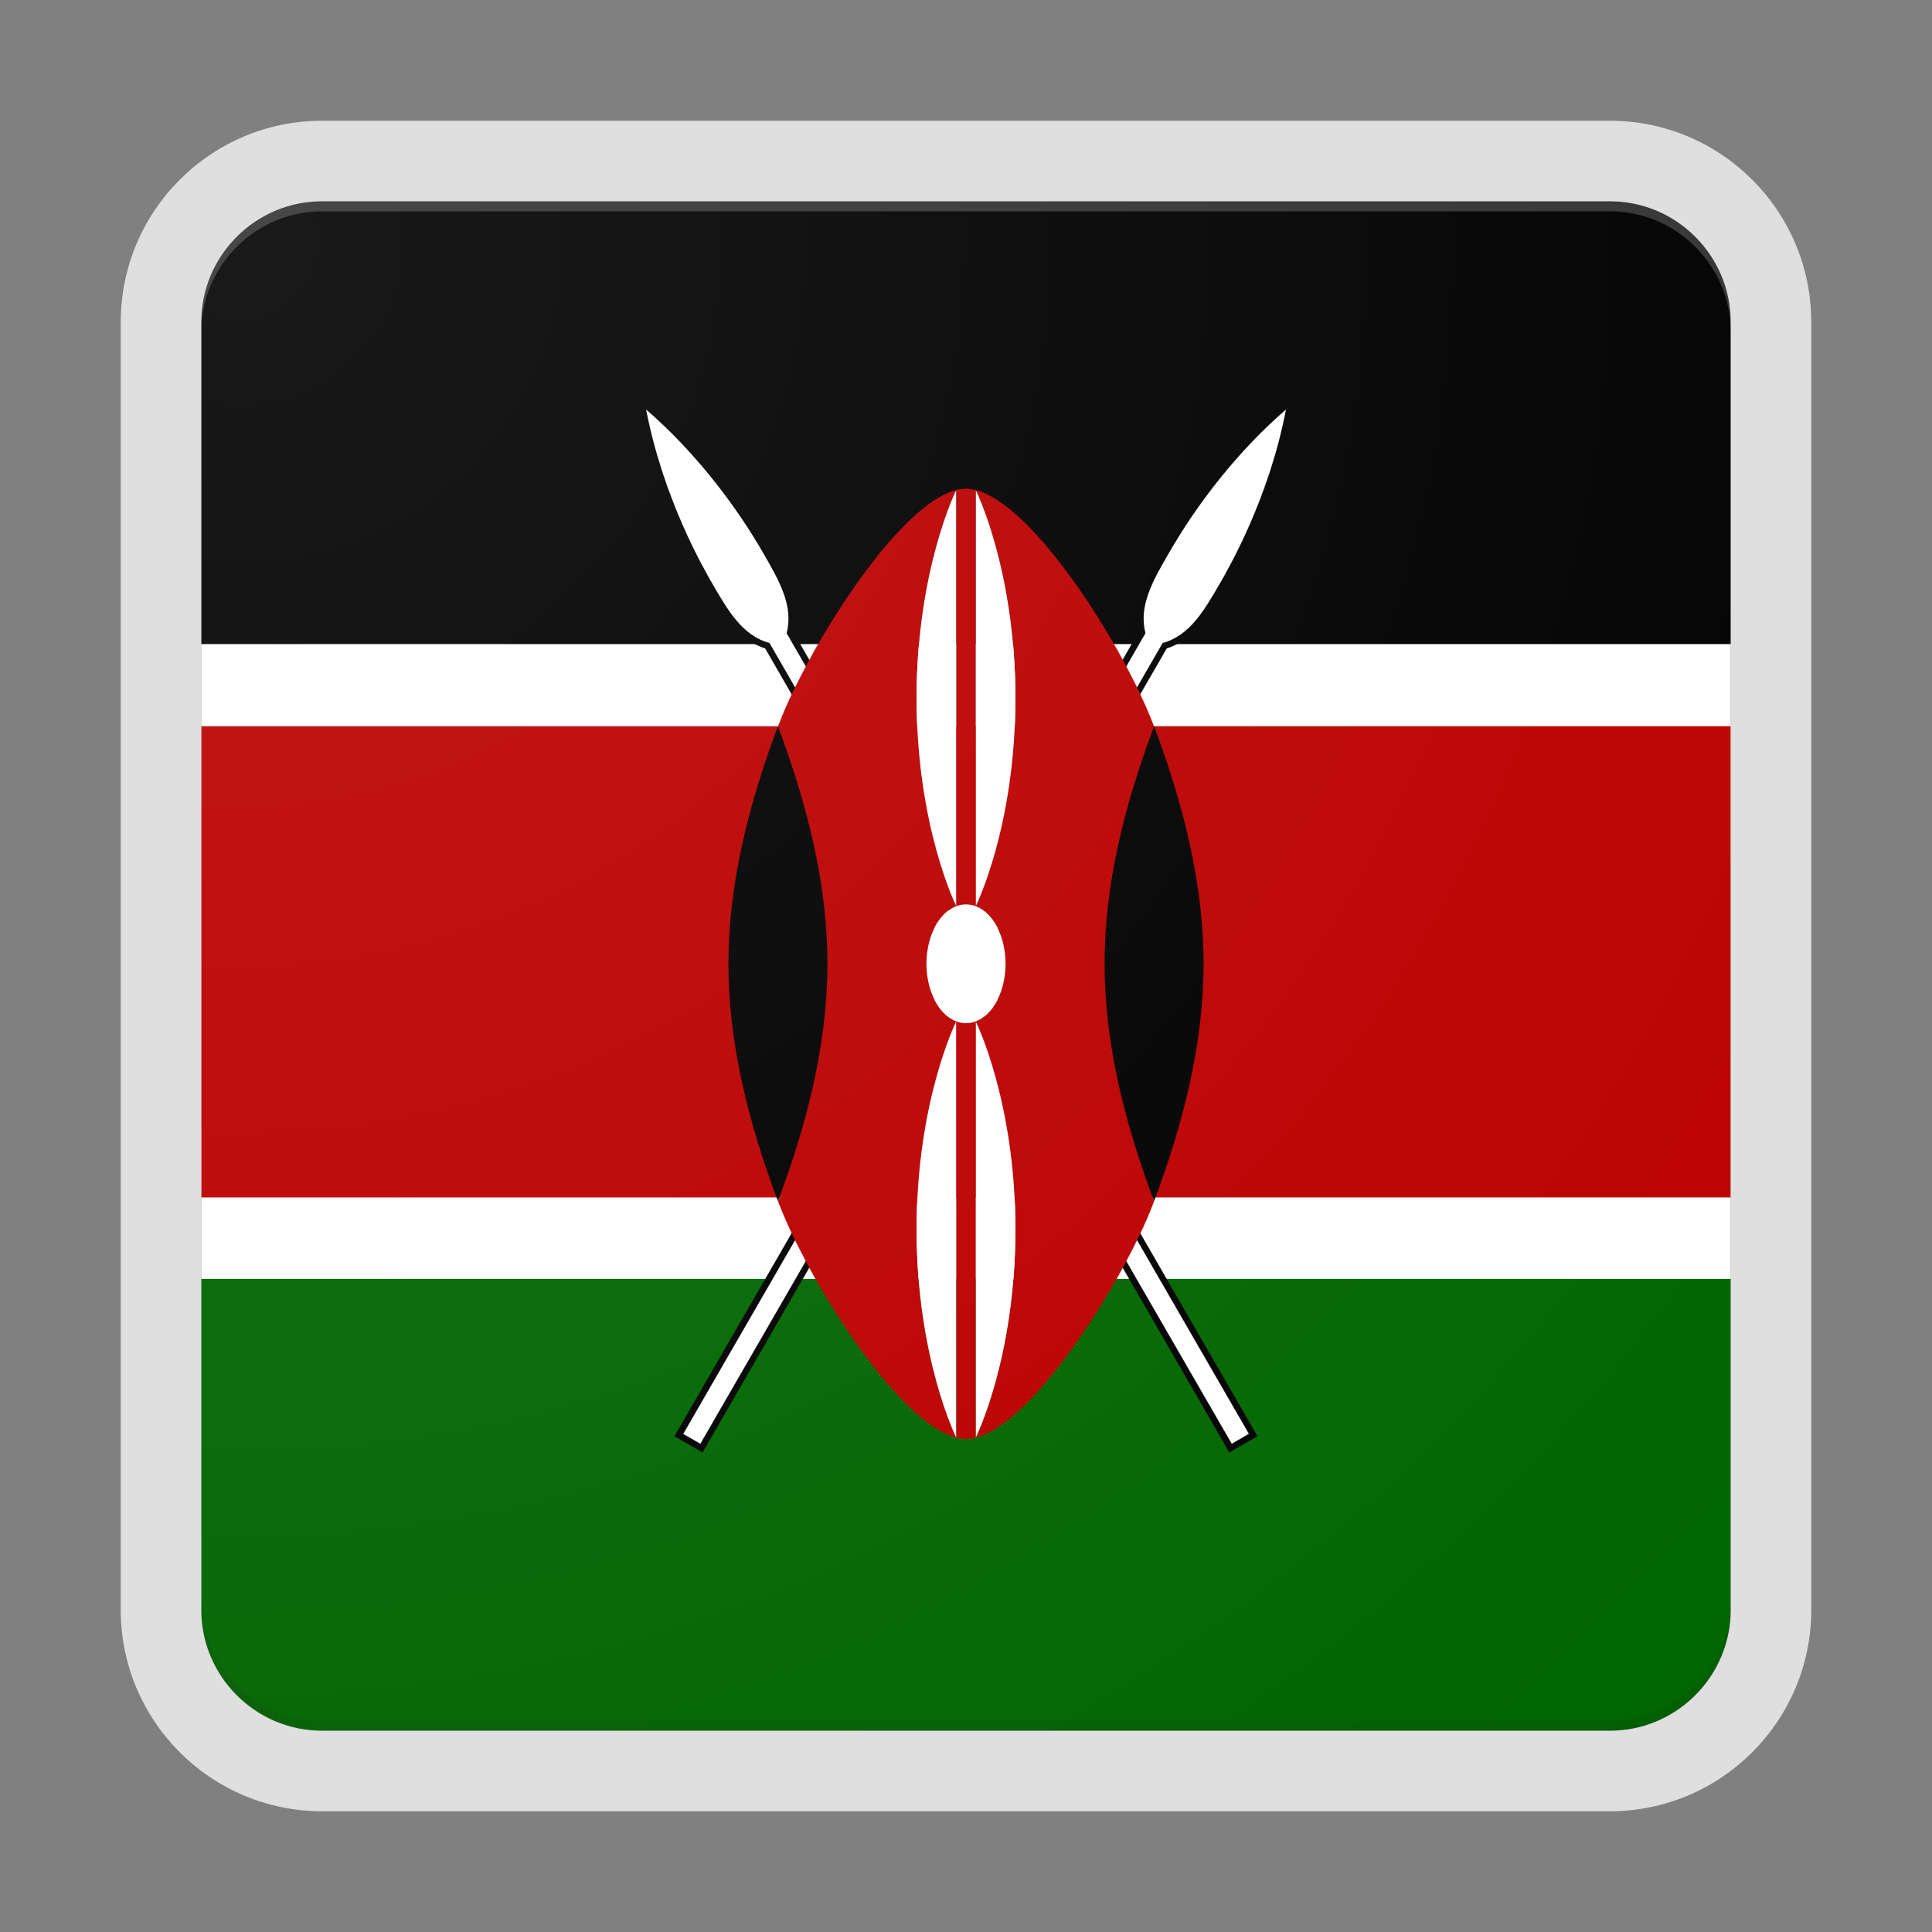 <svg xmlns="http://www.w3.org/2000/svg" width="192" height="192"><rect width="100%" height="100%" fill="#808080" stroke="none"/><path fill="#FFF" d="M20 64h152v63.1H20z"/><path d="M160 20H32c-6.6 0-12 5.4-12 12v32h152V32c0-6.6-5.4-12-12-12z"/><path fill="#060" d="M20 160c0 6.6 5.4 12 12 12h128c6.6 0 12-5.4 12-12v-32.9H20V160z"/><path fill="#B00" d="M20 72.17h152V119H20z"/><path d="M121.72 58.39c4.11-7.12 5.91-13.48 6.7-17.57l.34-1.79-1.38 1.19c-3.15 2.72-7.76 7.46-11.87 14.58-1.47 2.54-2.99 5.17-2.36 8.02L96 92.55 78.84 62.82c.63-2.84-.89-5.47-2.36-8.02-4.11-7.12-8.72-11.86-11.87-14.58l-1.38-1.2.35 1.8c.79 4.09 2.59 10.45 6.7 17.57 1.47 2.54 2.99 5.17 5.76 6.05l18.09 31.34-26.79 46.4-.32.55 2.8 1.62L96 99.01l26.17 45.34 2.8-1.62-27.11-46.95 18.09-31.34c2.78-.88 4.3-3.51 5.77-6.05z"/><path fill="#FFF" d="M115.54 63.9c2.69-.72 4.16-3.28 5.64-5.83.98-1.7 4.92-8.52 6.62-17.37-6.82 5.9-10.75 12.72-11.73 14.42-1.47 2.55-2.95 5.11-2.23 7.8L96 93.81 78.17 62.92c.72-2.69-.76-5.24-2.23-7.8-.98-1.7-4.92-8.52-11.73-14.42 1.71 8.85 5.64 15.67 6.62 17.37 1.48 2.55 2.95 5.11 5.64 5.83l18.4 31.88L67.9 142.5l1.7.98L96 97.74l26.41 45.74 1.7-.99-26.97-46.71 18.4-31.88z"/><path fill="#B00" d="M112.93 68.17c-.29-.59-.6-1.19-.93-1.81-.02-.05-.05-.09-.07-.14-.02-.04-.05-.09-.07-.14C107.6 58.14 100.6 48.57 96 48.57s-11.6 9.57-15.85 17.52c-.02.05-.05.09-.07.14-.02.05-.05.09-.07.14-.33.61-.64 1.22-.93 1.81-.02.05-.05.1-.07.14l-.07.14c-.66 1.35-1.21 2.61-1.62 3.72 2.95 7.87 4.92 15.74 4.92 23.61s-1.97 15.74-4.92 23.6c.42 1.11.97 2.37 1.62 3.72.02.05.05.1.07.14s.05.09.07.14c.29.59.6 1.19.93 1.81.02.05.05.09.07.14.02.04.05.09.07.14C84.41 133.43 91.4 143 96.01 143s11.6-9.57 15.85-17.52c.02-.05.05-.09.07-.14.02-.05.05-.09.07-.14.33-.61.64-1.22.93-1.81.02-.05.05-.1.07-.14l.07-.14c.66-1.35 1.21-2.61 1.62-3.72-2.95-7.87-4.92-15.74-4.92-23.6s1.97-15.74 4.92-23.6c-.42-1.11-.97-2.37-1.62-3.72-.02-.05-.05-.1-.07-.14-.03-.07-.05-.12-.07-.16zM96.98 48.72s3.93 7.87 3.93 20.65-3.93 20.65-3.93 20.65v-41.3zm-1.96 0v41.31s-3.93-7.87-3.93-20.65 3.93-20.66 3.93-20.66zm0 94.12s-3.93-7.87-3.93-20.65 3.93-20.65 3.93-20.65v41.3zm1.96 0v-41.31s3.93 7.87 3.93 20.65-3.93 20.66-3.93 20.66zm2.95-47.06c0 1.25-.26 2.41-.7 3.37-.02.05-.04.1-.07.14s-.05.09-.07.14c-.31.59-.69 1.08-1.12 1.46-.03.03-.07.06-.1.09l-.11.08c-.53.4-1.13.62-1.76.62s-1.23-.22-1.76-.62l-.11-.08c-.03-.03-.07-.06-.1-.09-.43-.38-.82-.87-1.12-1.46-.02-.05-.05-.09-.07-.14-.02-.05-.05-.1-.07-.14-.44-.96-.7-2.11-.7-3.37 0-1.25.26-2.41.7-3.37.02-.05.04-.1.07-.14s.05-.09.07-.14c.31-.59.69-1.08 1.12-1.46.03-.03.07-.06.1-.09s.07-.05.11-.08c.53-.4 1.13-.62 1.76-.62s1.23.22 1.76.62l.11.08c.03.03.07.06.1.09.43.38.82.87 1.12 1.46.02.05.05.09.07.14.02.05.05.1.07.14.44.96.7 2.12.7 3.37z"/><path d="M114.69 119.38c2.95-7.87 4.92-15.74 4.92-23.61s-1.97-15.74-4.92-23.6c-2.95 7.87-4.92 15.74-4.92 23.6s1.97 15.74 4.92 23.61zM77.31 72.17c-2.95 7.87-4.92 15.74-4.92 23.61s1.97 15.74 4.92 23.6c2.95-7.87 4.92-15.74 4.92-23.6s-1.97-15.74-4.92-23.61z"/><path fill="#FFF" d="M99.09 92.13c-.31-.59-.69-1.08-1.12-1.46-.03-.03-.07-.06-.1-.09s-.07-.05-.11-.08c-.53-.4-1.13-.62-1.76-.62s-1.23.22-1.76.62l-.11.08c-.03.03-.07.06-.1.09-.43.38-.82.87-1.12 1.46-.02.05-.05.09-.07.14s-.05.1-.07.14c-.44.96-.7 2.11-.7 3.37 0 1.25.26 2.41.7 3.37.02.05.04.1.07.14s.05.09.07.14c.31.59.69 1.08 1.12 1.46.03.03.07.06.1.09l.11.08c.53.4 1.13.62 1.76.62s1.23-.22 1.76-.62l.11-.08c.03-.03.07-.06.1-.09.43-.38.82-.87 1.12-1.46.02-.05.05-.09.07-.14.02-.05.05-.1.07-.14.44-.96.7-2.11.7-3.37s-.26-2.41-.7-3.37c-.02-.05-.04-.1-.07-.14-.02-.05-.05-.09-.07-.14zm-2.11 50.71s3.93-7.87 3.93-20.65-3.93-20.65-3.93-20.65v41.3zm-1.96-94.12s-3.93 7.87-3.93 20.65 3.93 20.65 3.93 20.65v-41.3zm0 94.12v-41.31s-3.93 7.87-3.93 20.65 3.93 20.66 3.93 20.66zm1.96-94.12v41.31s3.93-7.87 3.93-20.65-3.93-20.66-3.93-20.66z"/><g><path fill="none" d="M160 20H32c-6.6 0-12 5.4-12 12v128c0 6.6 5.4 12 12 12h128c6.6 0 12-5.4 12-12V32c0-6.6-5.4-12-12-12z"/><path fill="none" d="M0 0v192h192V0H0z"/><path fill="#DFDFDF" d="M160 20c6.6 0 12 5.4 12 12v128c0 6.6-5.4 12-12 12H32c-6.6 0-12-5.4-12-12V32c0-6.6 5.4-12 12-12h128m0-8H32c-11.03 0-20 8.97-20 20v128c0 11.03 8.97 20 20 20h128c11.03 0 20-8.97 20-20V32c0-11.03-8.97-20-20-20z"/><path fill="#FFF" fill-opacity=".2" d="M160 20H32c-6.6 0-12 5.4-12 12v1c0-6.6 5.4-12 12-12h128c6.6 0 12 5.4 12 12v-1c0-6.6-5.4-12-12-12z"/><path fill="#212121" fill-opacity=".1" d="M160 172H32c-6.6 0-12-5.4-12-12v-1c0 6.6 5.4 12 12 12h128c6.6 0 12-5.4 12-12v1c0 6.6-5.4 12-12 12z"/><radialGradient id="a" cx="23.768" cy="23.933" r="204.625" gradientUnits="userSpaceOnUse"><stop offset="0" stop-color="#fff" stop-opacity=".1"/><stop offset="1" stop-color="#fff" stop-opacity="0"/></radialGradient><path fill="url(#a)" d="M160 172H32c-6.6 0-12-5.4-12-12V32c0-6.6 5.4-12 12-12h128c6.6 0 12 5.4 12 12v128c0 6.6-5.4 12-12 12z"/></g></svg>